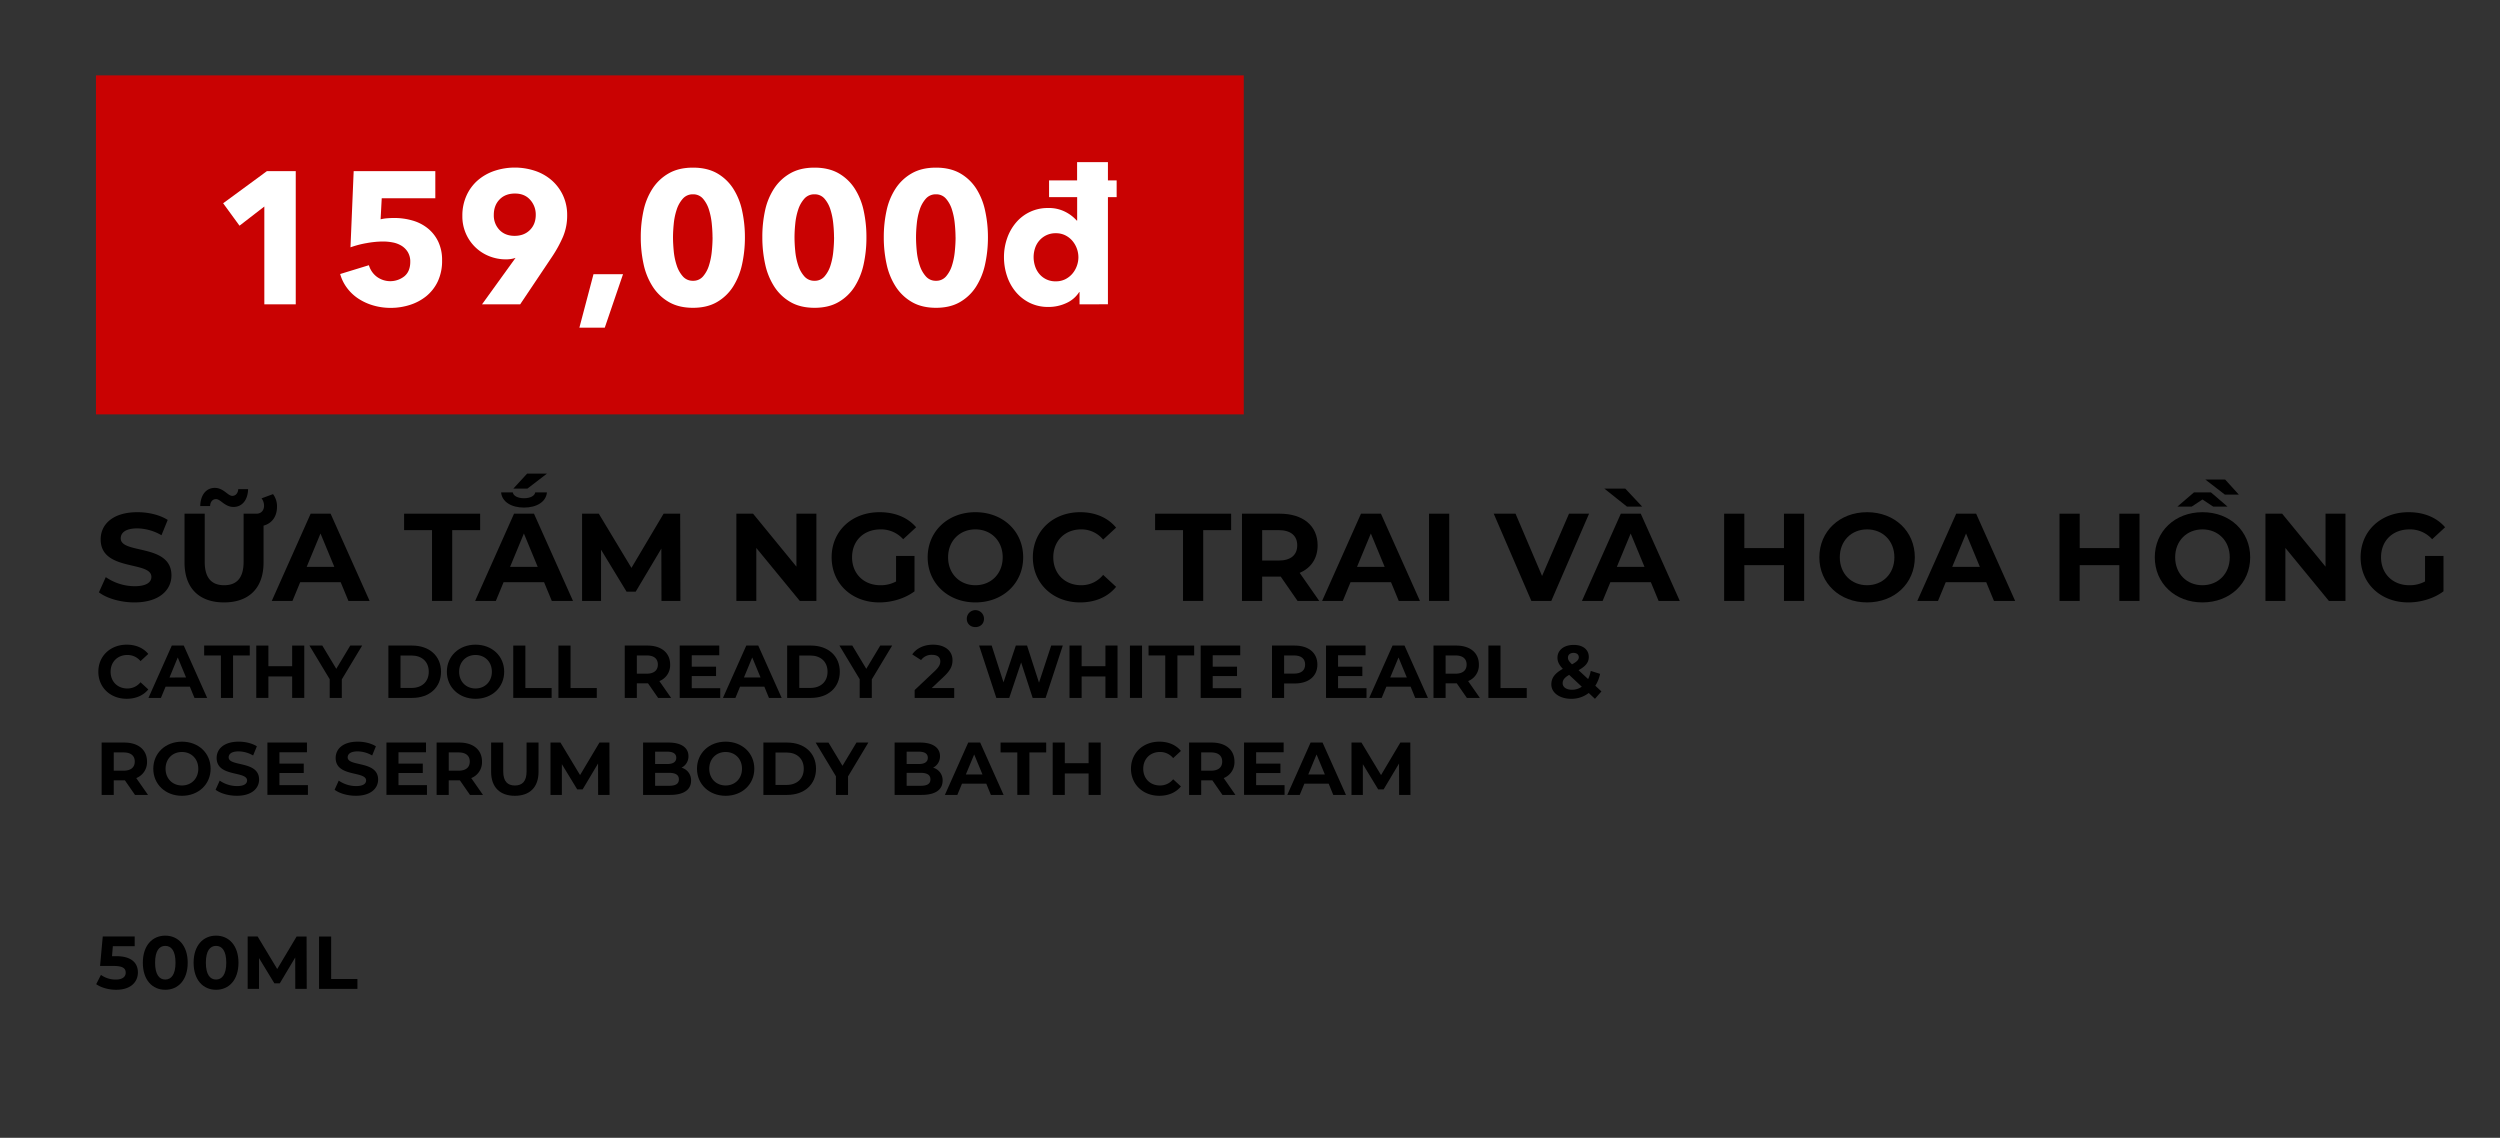 <svg id="Layer_1" data-name="Layer 1" xmlns="http://www.w3.org/2000/svg" viewBox="0 0 2006 912.99"><rect x="0" y="0" width="2006" height="912.99" fill="#333333" stroke="none"/><defs><style>.cls-1{fill:#c90202;}.cls-2{fill:#fff;}</style></defs><title>Image convert 1 body care fix text</title><path d="M79.37,475.28l5.5-12.2a41.17,41.17,0,0,0,23.1,7.3c9.6,0,13.5-3.2,13.5-7.5,0-13.1-40.7-4.1-40.7-30.1,0-11.9,9.6-21.8,29.5-21.8,8.8,0,17.8,2.1,24.3,6.2l-5,12.3a39.54,39.54,0,0,0-19.4-5.5c-9.6,0-13.3,3.6-13.3,8,0,12.9,40.7,4,40.7,29.7,0,11.7-9.7,21.7-29.7,21.7C96.77,483.38,85.57,480.08,79.37,475.28Z"/><path d="M211.47,421.78v29.6c0,20.6-11.8,32-31.7,32s-31.7-11.4-31.7-32v-39.2h16.2v38.6c0,13.3,5.8,18.8,15.6,18.8s15.6-5.5,15.6-18.8v-38.6h10.4c3.6,0,6-2.6,6-6.3a9.61,9.61,0,0,0-2-6l9.2-3.4a16.16,16.16,0,0,1,3.2,10C222.27,414.38,218.37,419.88,211.47,421.78Zm-42.9-15.7h-7.9c.2-8.9,4.7-14.6,11.7-14.6s10.4,6.4,14,6.4c2.7,0,4.6-2.1,4.8-5.4h7.9c-.2,8.6-4.7,14.3-11.7,14.3s-10.4-6.3-14-6.3C170.67,400.48,168.77,402.48,168.57,406.08Z"/><path d="M273.37,467.18h-32.5l-6.2,15h-16.6l31.2-70h16l31.3,70h-17Zm-5.1-12.3-11.1-26.8-11.1,26.8Z"/><path d="M346.66,425.38h-22.4v-13.2h61v13.2h-22.4v56.8H346.66Z"/><path d="M436.57,467.18h-32.5l-6.2,15H381.26l31.21-70h16l31.3,70h-17Zm-34.5-72.1h9.4c.4,2.8,4,4.7,9,4.7s8.6-1.9,9-4.7h9.4c-.7,7.5-8.1,12.2-18.4,12.2S402.77,402.58,402.07,395.08Zm29.4,59.8-11.1-26.8-11.1,26.8Zm-8.3-62.8h-11.3L423,380h15.9Z"/><path d="M530.77,482.18l-.1-42-20.6,34.6h-7.3l-20.5-33.7v41.1H467.06v-70h13.4l26.21,43.5,25.8-43.5h13.3l.2,70Z"/><path d="M655.07,412.18v70H641.76l-34.9-42.5v42.5h-16v-70h13.4l34.8,42.5v-42.5Z"/><path d="M719,446.08h14.81v28.4c-7.71,5.8-18.31,8.9-28.31,8.9-22,0-38.2-15.1-38.2-36.2s16.2-36.2,38.5-36.2c12.3,0,22.5,4.2,29.31,12.1l-10.41,9.6a23.69,23.69,0,0,0-18.1-7.9c-13.6,0-22.9,9.1-22.9,22.4,0,13.1,9.3,22.4,22.7,22.4a25.72,25.72,0,0,0,12.6-3Z"/><path d="M744.36,447.18c0-20.8,16.2-36.2,38.3-36.2S821,426.28,821,447.18s-16.31,36.2-38.31,36.2S744.36,468,744.36,447.18Zm60.2,0c0-13.3-9.4-22.4-21.9-22.4s-21.9,9.1-21.9,22.4,9.4,22.4,21.9,22.4S804.56,460.48,804.56,447.18Zm-28.8,49.3a6.9,6.9,0,1,1,13.8,0c0,4.1-3,6.7-6.9,6.7S775.76,500.58,775.76,496.48Z"/><path d="M828.76,447.18c0-21.1,16.2-36.2,38-36.2,12.1,0,22.2,4.4,28.8,12.4l-10.4,9.6a22.52,22.52,0,0,0-17.6-8.2c-13.1,0-22.4,9.2-22.4,22.4s9.3,22.4,22.4,22.4a22.31,22.31,0,0,0,17.6-8.3l10.4,9.6c-6.6,8.1-16.7,12.5-28.9,12.5C845,483.38,828.76,468.28,828.76,447.18Z"/><path d="M949.26,425.38h-22.4v-13.2h61v13.2h-22.4v56.8h-16.2Z"/><path d="M1041.16,482.18l-13.5-19.5h-14.9v19.5h-16.2v-70h30.3c18.7,0,30.4,9.7,30.4,25.4,0,10.5-5.3,18.2-14.4,22.1l15.7,22.5Zm-15.2-56.8h-13.2v24.4H1026c9.9,0,14.9-4.6,14.9-12.2S1035.86,425.38,1026,425.38Z"/><path d="M1116.16,467.18h-32.5l-6.2,15h-16.6l31.2-70h16l31.3,70h-17Zm-5.1-12.3-11.1-26.8-11.1,26.8Z"/><path d="M1146.65,412.18h16.21v70h-16.21Z"/><path d="M1275.06,412.18l-30.3,70h-16l-30.2-70h17.5l21.3,50,21.61-50Z"/><path d="M1324.66,467.18h-32.51l-6.2,15h-16.6l31.2-70h16l31.31,70h-17Zm-19.21-60.7-18.1-14.4h16.8l13.5,14.4Zm14.11,48.4-11.11-26.8-11.1,26.8Z"/><path d="M1447.65,412.18v70h-16.2v-28.7h-31.8v28.7h-16.2v-70h16.2v27.6h31.8v-27.6Z"/><path d="M1459.85,447.18c0-20.8,16.2-36.2,38.3-36.2s38.3,15.3,38.3,36.2-16.3,36.2-38.3,36.2S1459.85,468,1459.85,447.18Zm60.2,0c0-13.3-9.4-22.4-21.9-22.4s-21.9,9.1-21.9,22.4,9.4,22.4,21.9,22.4S1520.05,460.48,1520.05,447.18Z"/><path d="M1593.75,467.18h-32.5l-6.2,15h-16.6l31.2-70h16l31.3,70h-17Zm-5.1-12.3-11.1-26.8-11.1,26.8Z"/><path d="M1716.75,412.18v70h-16.2v-28.7h-31.8v28.7h-16.2v-70h16.2v27.6h31.8v-27.6Z"/><path d="M1805.55,447.18c0,20.9-16.3,36.2-38.3,36.2S1729,468,1729,447.18s16.2-36.2,38.3-36.2S1805.55,426.28,1805.55,447.18Zm-16.4,0c0-13.3-9.4-22.4-21.9-22.4s-21.9,9.1-21.9,22.4,9.4,22.4,21.9,22.4S1789.15,460.48,1789.15,447.18Zm-30.5-40.7h-11.5l13.3-11.4h13.6l13.3,11.4h-11.5l-8.6-5.7Zm26.6-9.6-15.7-12.1h15.9l11,12.1Z"/><path d="M1882,412.18v70h-13.3l-34.9-42.5v42.5h-16v-70h13.4l34.8,42.5v-42.5Z"/><path d="M1945.85,446.08h14.8v28.4c-7.7,5.8-18.3,8.9-28.3,8.9-22,0-38.2-15.1-38.2-36.2s16.2-36.2,38.5-36.2c12.3,0,22.5,4.2,29.3,12.1l-10.4,9.6a23.69,23.69,0,0,0-18.1-7.9c-13.6,0-22.9,9.1-22.9,22.4,0,13.1,9.3,22.4,22.7,22.4a25.72,25.72,0,0,0,12.6-3Z"/><path d="M78.91,539c0-12.66,9.72-21.72,22.8-21.72,7.26,0,13.32,2.64,17.28,7.44l-6.24,5.76a13.51,13.51,0,0,0-10.56-4.92c-7.86,0-13.44,5.52-13.44,13.44s5.58,13.44,13.44,13.44a13.38,13.38,0,0,0,10.56-5l6.24,5.76c-4,4.86-10,7.5-17.34,7.5C88.63,560.73,78.91,551.67,78.91,539Z"/><path d="M152.35,551h-19.5l-3.72,9h-10l18.72-42h9.6l18.78,42h-10.2Zm-3.06-7.38-6.66-16.08L136,543.63Z"/><path d="M177.25,525.93H163.81V518h36.6v7.92H187V560h-9.72Z"/><path d="M244.15,518v42h-9.72V542.79H215.35V560h-9.72V518h9.72v16.56h19.08V518Z"/><path d="M274.27,545.13V560h-9.72V545l-16.26-27h10.32l11.22,18.66L281.05,518h9.54Z"/><path d="M311.65,518h19.08c13.73,0,23.15,8.28,23.15,21s-9.42,21-23.15,21H311.65Zm18.6,34c8.33,0,13.79-5,13.79-13s-5.46-13-13.79-13h-8.88v26Z"/><path d="M358.56,539c0-12.48,9.72-21.72,23-21.72s23,9.18,23,21.72-9.78,21.72-23,21.72S358.56,551.49,358.56,539Zm36.12,0c0-8-5.64-13.44-13.14-13.44S368.4,531,368.4,539s5.64,13.44,13.14,13.44S394.68,547,394.68,539Z"/><path d="M411.84,518h9.72v34.08h21.06V560H411.84Z"/><path d="M448.08,518h9.72v34.08h21.06V560H448.08Z"/><path d="M528.06,560l-8.1-11.7H511V560H501.3V518h18.18c11.22,0,18.24,5.82,18.24,15.24a13.65,13.65,0,0,1-8.64,13.26L538.5,560Zm-9.12-34.08H511v14.64h7.92c5.94,0,8.94-2.76,8.94-7.32S524.88,525.93,518.94,525.93Z"/><path d="M577.92,552.21V560H545.4V518h31.74v7.8H555.06v9.12h19.5v7.56h-19.5v9.72Z"/><path d="M613.32,551h-19.5l-3.72,9h-10l18.72-42h9.6l18.78,42H617Zm-3.06-7.38-6.66-16.08-6.66,16.08Z"/><path d="M631.62,518H650.7c13.74,0,23.16,8.28,23.16,21s-9.42,21-23.16,21H631.62Zm18.6,34c8.34,0,13.8-5,13.8-13s-5.46-13-13.8-13h-8.88v26Z"/><path d="M699.54,545.13V560h-9.72V545l-16.26-27h10.32l11.22,18.66L706.32,518h9.54Z"/><path d="M765.66,552.09V560H733.92v-6.3l16.2-15.3c3.72-3.54,4.38-5.7,4.38-7.74,0-3.3-2.28-5.22-6.72-5.22a10.27,10.27,0,0,0-8.7,4.2L732,525.09c3.24-4.74,9.12-7.8,16.68-7.8,9.36,0,15.6,4.8,15.6,12.42,0,4.08-1.14,7.8-7,13.26l-9.66,9.12Z"/><path d="M852.78,518,839,560H828.6l-9.24-28.44L809.82,560H799.44l-13.8-42h10.08l9.48,29.52L815.1,518h9l9.6,29.76L843.48,518Z"/><path d="M896.7,518v42H887V542.79H867.9V560h-9.72V518h9.72v16.56H887V518Z"/><path d="M906.66,518h9.72v42h-9.72Z"/><path d="M935,525.93H921.6V518h36.6v7.92H944.76V560H935Z"/><path d="M995.94,552.21V560H963.42V518h31.74v7.8H973.08v9.12h19.5v7.56h-19.5v9.72Z"/><path d="M1057.07,533.25c0,9.36-7,15.18-18.24,15.18h-8.45V560h-9.72V518h18.17C1050.05,518,1057.07,523.83,1057.07,533.25Zm-9.84,0c0-4.62-3-7.32-8.94-7.32h-7.91v14.58h7.91C1044.23,540.51,1047.23,537.81,1047.23,533.25Z"/><path d="M1096.49,552.21V560H1064V518h31.73v7.8h-22.07v9.12h19.49v7.56h-19.49v9.72Z"/><path d="M1131.89,551H1112.4l-3.73,9h-10l18.71-42h9.6l18.78,42h-10.2Zm-3.06-7.38-6.66-16.08-6.66,16.08Z"/><path d="M1177,560l-8.1-11.7h-8.94V560h-9.72V518h18.18c11.22,0,18.24,5.82,18.24,15.24a13.65,13.65,0,0,1-8.64,13.26l9.42,13.5Zm-9.12-34.08h-7.92v14.64h7.92c5.94,0,8.94-2.76,8.94-7.32S1173.77,525.93,1167.83,525.93Z"/><path d="M1194.29,518H1204v34.08h21.06V560h-30.78Z"/><path d="M1279.79,560.73l-5-4.68a22.47,22.47,0,0,1-14,4.68c-9.24,0-16-4.8-16-11.52,0-5.28,2.82-8.94,9.24-12.54-3.06-3.18-4.32-5.88-4.32-8.88,0-6.12,5.16-10.32,13.08-10.32,7.26,0,12.06,3.72,12.06,9.66,0,4.32-2.52,7.5-8.22,10.62l7.68,7.14a27,27,0,0,0,2.1-6.54l7.5,2.34a27.7,27.7,0,0,1-3.84,9.54l4.92,4.56ZM1269.23,551l-10.14-9.48c-3.84,2.22-5.22,4.14-5.22,6.72,0,3.06,2.88,5.22,7.5,5.22A13.43,13.43,0,0,0,1269.23,551Zm-11.1-23.28c0,1.62.66,2.82,3.24,5.34,4.14-2.22,5.46-3.78,5.46-5.7s-1.44-3.48-4.14-3.48C1259.81,523.83,1258.13,525.45,1258.13,527.67Z"/><path d="M108.31,637.83l-8.1-11.7H91.27v11.7H81.55v-42H99.73c11.22,0,18.24,5.82,18.24,15.24a13.65,13.65,0,0,1-8.64,13.26l9.42,13.5Zm-9.12-34.08H91.27v14.64h7.92c5.94,0,8.94-2.76,8.94-7.32S105.13,603.75,99.19,603.75Z"/><path d="M123,616.83c0-12.48,9.72-21.72,23-21.72s23,9.18,23,21.72-9.77,21.72-23,21.72S123,629.31,123,616.83Zm36.11,0c0-8-5.63-13.44-13.13-13.44s-13.14,5.46-13.14,13.44,5.64,13.44,13.14,13.44S159.12,624.81,159.12,616.83Z"/><path d="M173,633.69l3.3-7.32a24.7,24.7,0,0,0,13.86,4.38c5.76,0,8.1-1.92,8.1-4.5,0-7.86-24.42-2.46-24.42-18.06,0-7.14,5.76-13.08,17.7-13.08,5.28,0,10.68,1.26,14.57,3.72l-3,7.38a23.66,23.66,0,0,0-11.63-3.3c-5.76,0-8,2.16-8,4.8,0,7.74,24.41,2.4,24.41,17.82,0,7-5.82,13-17.81,13C183.43,638.55,176.71,636.57,173,633.69Z"/><path d="M247.08,630v7.8H214.57v-42H246.3v7.8H224.22v9.12h19.5v7.56h-19.5V630Z"/><path d="M268.5,633.69l3.3-7.32a24.7,24.7,0,0,0,13.86,4.38c5.76,0,8.1-1.92,8.1-4.5,0-7.86-24.42-2.46-24.42-18.06,0-7.14,5.76-13.08,17.7-13.08,5.28,0,10.68,1.26,14.58,3.72l-3,7.38a23.72,23.72,0,0,0-11.64-3.3c-5.76,0-8,2.16-8,4.8,0,7.74,24.42,2.4,24.42,17.82,0,7-5.82,13-17.82,13C278.94,638.55,272.22,636.57,268.5,633.69Z"/><path d="M342.6,630v7.8H310.08v-42h31.74v7.8H319.74v9.12h19.5v7.56h-19.5V630Z"/><path d="M377.1,637.83l-8.1-11.7h-8.94v11.7h-9.72v-42h18.18c11.22,0,18.24,5.82,18.24,15.24a13.65,13.65,0,0,1-8.64,13.26l9.42,13.5ZM368,603.75h-7.92v14.64H368c5.94,0,8.94-2.76,8.94-7.32S373.92,603.75,368,603.75Z"/><path d="M394.08,619.35V595.83h9.72V619c0,8,3.48,11.28,9.36,11.28s9.36-3.3,9.36-11.28V595.83h9.6v23.52c0,12.36-7.08,19.2-19,19.2S394.08,631.71,394.08,619.35Z"/><path d="M479.94,637.83l-.06-25.2-12.36,20.76h-4.38l-12.3-20.22v24.66h-9.12v-42h8l15.72,26.1L481,595.83h8l.12,42Z"/><path d="M554.52,626.37c0,7.26-5.76,11.46-16.8,11.46H516v-42h20.52c10.5,0,15.9,4.38,15.9,10.92a10.1,10.1,0,0,1-5.58,9.24A10.37,10.37,0,0,1,554.52,626.37Zm-28.86-23.22v9.9h9.66c4.74,0,7.32-1.68,7.32-5s-2.58-4.92-7.32-4.92Zm19.08,22.2c0-3.54-2.7-5.22-7.74-5.22H525.66v10.38H537C542,630.51,544.74,629,544.74,625.35Z"/><path d="M559.26,616.83c0-12.48,9.72-21.72,23-21.72s23,9.18,23,21.72-9.78,21.72-23,21.72S559.26,629.31,559.26,616.83Zm36.12,0c0-8-5.64-13.44-13.14-13.44s-13.14,5.46-13.14,13.44,5.64,13.44,13.14,13.44S595.38,624.81,595.38,616.83Z"/><path d="M612.54,595.83h19.08c13.74,0,23.16,8.28,23.16,21s-9.42,21-23.16,21H612.54Zm18.6,34c8.34,0,13.8-5,13.8-13s-5.46-13-13.8-13h-8.88v26Z"/><path d="M680.46,623v14.88h-9.72v-15l-16.26-27H664.8L676,614.49l11.22-18.66h9.54Z"/><path d="M756.36,626.37c0,7.26-5.76,11.46-16.8,11.46H717.84v-42h20.52c10.5,0,15.9,4.38,15.9,10.92a10.1,10.1,0,0,1-5.58,9.24A10.37,10.37,0,0,1,756.36,626.37ZM727.5,603.15v9.9h9.66c4.74,0,7.32-1.68,7.32-5s-2.58-4.92-7.32-4.92Zm19.08,22.2c0-3.54-2.7-5.22-7.74-5.22H727.5v10.38h11.34C743.88,630.51,746.58,629,746.58,625.35Z"/><path d="M791.4,628.83H771.9l-3.72,9h-10l18.72-42h9.6l18.78,42h-10.2Zm-3.06-7.38-6.66-16.08L775,621.45Z"/><path d="M816.3,603.75H802.86v-7.92h36.6v7.92H826v34.08H816.3Z"/><path d="M883.2,595.83v42h-9.72V620.61H854.4v17.22h-9.72v-42h9.72v16.56h19.08V595.83Z"/><path d="M907.5,616.83c0-12.66,9.72-21.72,22.8-21.72,7.26,0,13.32,2.64,17.28,7.44l-6.24,5.76a13.51,13.51,0,0,0-10.56-4.92c-7.86,0-13.44,5.52-13.44,13.44s5.58,13.44,13.44,13.44a13.38,13.38,0,0,0,10.56-5l6.24,5.76c-4,4.86-10,7.5-17.34,7.5C917.22,638.55,907.5,629.49,907.5,616.83Z"/><path d="M980.88,637.83l-8.1-11.7h-8.94v11.7h-9.72v-42H972.3c11.21,0,18.23,5.82,18.23,15.24a13.66,13.66,0,0,1-8.63,13.26l9.41,13.5Zm-9.12-34.08h-7.92v14.64h7.92c5.94,0,8.93-2.76,8.93-7.32S977.7,603.75,971.76,603.75Z"/><path d="M1030.73,630v7.8H998.22v-42H1030v7.8h-22.07v9.12h19.49v7.56h-19.49V630Z"/><path d="M1066.13,628.83h-19.5l-3.72,9h-10l18.71-42h9.6l18.78,42h-10.2Zm-3.06-7.38-6.66-16.08-6.66,16.08Z"/><path d="M1122.65,637.83l-.06-25.2-12.36,20.76h-4.38l-12.3-20.22v24.66h-9.12v-42h8l15.72,26.1,15.48-26.1h8l.12,42Z"/><path d="M110.65,780.28c0,7.44-5.46,13.92-17.46,13.92-5.82,0-11.94-1.62-16-4.5L81,782.26A20.21,20.21,0,0,0,93,786c4.86,0,7.86-2,7.86-5.46s-2.16-5.46-9.78-5.46H80.29l2.16-23.64h25.62v7.8H90.55l-.66,8h3.42C105.73,767.26,110.65,772.84,110.65,780.28Z"/><path d="M114.61,772.48c0-13.86,7.68-21.72,18-21.72s18,7.86,18,21.72-7.61,21.72-18,21.72S114.61,786.34,114.61,772.48Zm26.22,0c0-9.54-3.36-13.5-8.22-13.5s-8.16,4-8.16,13.5,3.36,13.5,8.16,13.5S140.83,782,140.83,772.48Z"/><path d="M155.35,772.48c0-13.86,7.68-21.72,18-21.72s18,7.86,18,21.72-7.62,21.72-18,21.72S155.35,786.34,155.35,772.48Zm26.21,0c0-9.54-3.35-13.5-8.21-13.5s-8.16,4-8.16,13.5,3.36,13.5,8.16,13.5S181.56,782,181.56,772.48Z"/><path d="M236.94,793.48l-.06-25.2L224.52,789h-4.38l-12.3-20.22v24.66h-9.12v-42h8l15.72,26.1L238,751.48h8l.12,42Z"/><path d="M256,751.48h9.72v34.08H286.8v7.92H256Z"/><g id="_Rectangle_" data-name="&lt;Rectangle&gt;"><rect class="cls-1" x="77" y="60.49" width="921" height="272"/></g><path class="cls-2" d="M212.1,244.19V165.71L192.18,181.1l-13.13-18,35.15-25.81h23.11V244.19Z"/><path class="cls-2" d="M354.73,208.87a38.66,38.66,0,0,1-3.47,17A34.06,34.06,0,0,1,342,237.7a40.23,40.23,0,0,1-13.21,7,50.22,50.22,0,0,1-15.24,2.34,49.64,49.64,0,0,1-13.81-1.89,44.13,44.13,0,0,1-11.93-5.36,35.94,35.94,0,0,1-9.2-8.53,33.8,33.8,0,0,1-5.66-11.39L296,212.8a17.89,17.89,0,0,0,6.26,9.2,18.22,18.22,0,0,0,22.19-.3q4.75-3.93,4.75-11.62a14.63,14.63,0,0,0-2-7.85,15.3,15.3,0,0,0-5.06-5.06,21.25,21.25,0,0,0-7-2.64,41.82,41.82,0,0,0-7.85-.75,77,77,0,0,0-13.06,1.28,75.79,75.79,0,0,0-13,3.4l2.56-61.13H349.3v21.74h-43l-.9,16.9a32.32,32.32,0,0,1,5.35-.83c2-.15,3.75-.23,5.36-.23A52.56,52.56,0,0,1,331.18,177a34.5,34.5,0,0,1,12.3,6.41,30.61,30.61,0,0,1,8.23,10.64A34.11,34.11,0,0,1,354.73,208.87Z"/><path class="cls-2" d="M455.09,172.65a43.6,43.6,0,0,1-3.31,17.28,100.66,100.66,0,0,1-8.6,15.77l-25.79,38.49H386.78l26.58-36.83.31-.45a19.09,19.09,0,0,1-3.7.9,25,25,0,0,1-3.84.31,36.3,36.3,0,0,1-13.41-2.49,34.06,34.06,0,0,1-11.15-7.1A34.26,34.26,0,0,1,371,173.25a38.76,38.76,0,0,1,3.31-16.3,35.66,35.66,0,0,1,9-12.22,40,40,0,0,1,13.41-7.62,51.73,51.73,0,0,1,32.69,0,39.23,39.23,0,0,1,13.34,7.62,36.51,36.51,0,0,1,9,12.07A37,37,0,0,1,455.09,172.65Zm-25.2-.3a17.52,17.52,0,0,0-4.47-12q-4.47-5.06-12.21-5.06t-12.35,4.76q-4.64,4.75-4.63,12.45a16.67,16.67,0,0,0,4.55,12q4.55,4.75,12.13,4.75t12.28-4.68Q429.89,179.89,429.89,172.35Z"/><path class="cls-2" d="M485.28,262.9H464.9L476.22,220h23.7Z"/><path class="cls-2" d="M597.72,190.46A100.55,100.55,0,0,1,595.46,212a55.19,55.19,0,0,1-7.25,18,37.52,37.52,0,0,1-12.9,12.37q-7.93,4.61-19.25,4.61t-19.32-4.61a38,38,0,0,1-13-12.37,54.2,54.2,0,0,1-7.32-18,99.92,99.92,0,0,1-2.26-21.58A98.87,98.87,0,0,1,516.37,169a52.52,52.52,0,0,1,7.32-17.81,37.81,37.81,0,0,1,13-12.15q8-4.53,19.32-4.53T575.31,139a37.35,37.35,0,0,1,12.9,12.15A53.47,53.47,0,0,1,595.46,169,99.49,99.49,0,0,1,597.72,190.46Zm-26,0q0-5-.6-11a55.24,55.24,0,0,0-2.27-11.24,24.48,24.48,0,0,0-4.75-8.76,10.24,10.24,0,0,0-8.08-3.54,10.45,10.45,0,0,0-8.15,3.54,24.57,24.57,0,0,0-4.9,8.76,51.45,51.45,0,0,0-2.34,11.24c-.4,4-.61,7.7-.61,11s.21,7.17.61,11.24A51.45,51.45,0,0,0,543,213a24.65,24.65,0,0,0,4.9,8.76,10.45,10.45,0,0,0,8.15,3.54,10.24,10.24,0,0,0,8.08-3.54,24.57,24.57,0,0,0,4.75-8.76,55.21,55.21,0,0,0,2.27-11.32Q571.76,195.6,571.76,190.46Z"/><path class="cls-2" d="M695.22,190.46A99.92,99.92,0,0,1,693,212a55.18,55.18,0,0,1-7.24,18,37.52,37.52,0,0,1-12.9,12.37q-7.93,4.61-19.25,4.61t-19.32-4.61a38,38,0,0,1-13-12.37,54.2,54.2,0,0,1-7.32-18,99.92,99.92,0,0,1-2.27-21.58A98.86,98.86,0,0,1,613.87,169a52.52,52.52,0,0,1,7.32-17.81,37.81,37.81,0,0,1,13-12.15q8-4.53,19.32-4.53T672.81,139a37.35,37.35,0,0,1,12.9,12.15A53.46,53.46,0,0,1,693,169,98.86,98.86,0,0,1,695.22,190.46Zm-26,0a109.5,109.5,0,0,0-.61-11,54.58,54.58,0,0,0-2.26-11.24,24.48,24.48,0,0,0-4.75-8.76,10.24,10.24,0,0,0-8.08-3.54,10.44,10.44,0,0,0-8.15,3.54,24.57,24.57,0,0,0-4.9,8.76,51.45,51.45,0,0,0-2.34,11.24,109.5,109.5,0,0,0-.61,11q0,5.13.61,11.24A51.45,51.45,0,0,0,640.51,213a24.65,24.65,0,0,0,4.9,8.76,10.44,10.44,0,0,0,8.15,3.54,10.24,10.24,0,0,0,8.08-3.54,24.57,24.57,0,0,0,4.75-8.76,54.56,54.56,0,0,0,2.26-11.32Q669.26,195.6,669.26,190.46Z"/><path class="cls-2" d="M792.72,190.46A99.92,99.92,0,0,1,790.45,212a55.18,55.18,0,0,1-7.24,18,37.46,37.46,0,0,1-12.91,12.37q-7.92,4.61-19.24,4.61t-19.32-4.61a38,38,0,0,1-13-12.37,54,54,0,0,1-7.32-18,99.92,99.92,0,0,1-2.27-21.58A98.86,98.86,0,0,1,711.37,169a52.32,52.32,0,0,1,7.32-17.81,37.81,37.81,0,0,1,13-12.15q8-4.53,19.32-4.53T770.3,139a37.29,37.29,0,0,1,12.91,12.15A53.46,53.46,0,0,1,790.45,169,98.86,98.86,0,0,1,792.72,190.46Zm-26,0c0-3.32-.21-7-.61-11a54.58,54.58,0,0,0-2.26-11.24,24.48,24.48,0,0,0-4.75-8.76,10.24,10.24,0,0,0-8.08-3.54,10.44,10.44,0,0,0-8.15,3.54,24.57,24.57,0,0,0-4.9,8.76,51.45,51.45,0,0,0-2.34,11.24,109.5,109.5,0,0,0-.61,11q0,5.13.61,11.24A51.45,51.45,0,0,0,738,213a24.65,24.65,0,0,0,4.9,8.76,10.44,10.44,0,0,0,8.15,3.54,10.24,10.24,0,0,0,8.08-3.54,24.57,24.57,0,0,0,4.75-8.76,54.56,54.56,0,0,0,2.26-11.32C766.55,197.63,766.76,193.88,766.76,190.46Z"/><path class="cls-2" d="M866.22,244.19v-9.81h-.3a23.57,23.57,0,0,1-10.34,8.83,33.73,33.73,0,0,1-14.27,3.09A33.35,33.35,0,0,1,826.22,243,34.49,34.49,0,0,1,815,234.15a38.74,38.74,0,0,1-7-12.75,47.4,47.4,0,0,1-2.41-15.09,45.47,45.47,0,0,1,2.49-15,39.09,39.09,0,0,1,7.09-12.6A33.07,33.07,0,0,1,841,166.91a28.71,28.71,0,0,1,14,3.17A31.17,31.17,0,0,1,864,177h.31V158.16H841.77V144.73h22.49V130.09H889v14.64H896v13.43H889v86Zm-.91-37.73a20.61,20.61,0,0,0-4.9-13.29,18.09,18.09,0,0,0-5.66-4.37,16.63,16.63,0,0,0-7.55-1.66,17,17,0,0,0-7.7,1.66,17.39,17.39,0,0,0-9,10.41,22.92,22.92,0,0,0-1.13,7.1,23.53,23.53,0,0,0,1.13,7.16,18.48,18.48,0,0,0,3.4,6.27,16.66,16.66,0,0,0,13.28,6,16.76,16.76,0,0,0,7.55-1.66,18.12,18.12,0,0,0,5.66-4.38,20.05,20.05,0,0,0,3.62-6.19A20.41,20.41,0,0,0,865.31,206.46Z"/></svg>